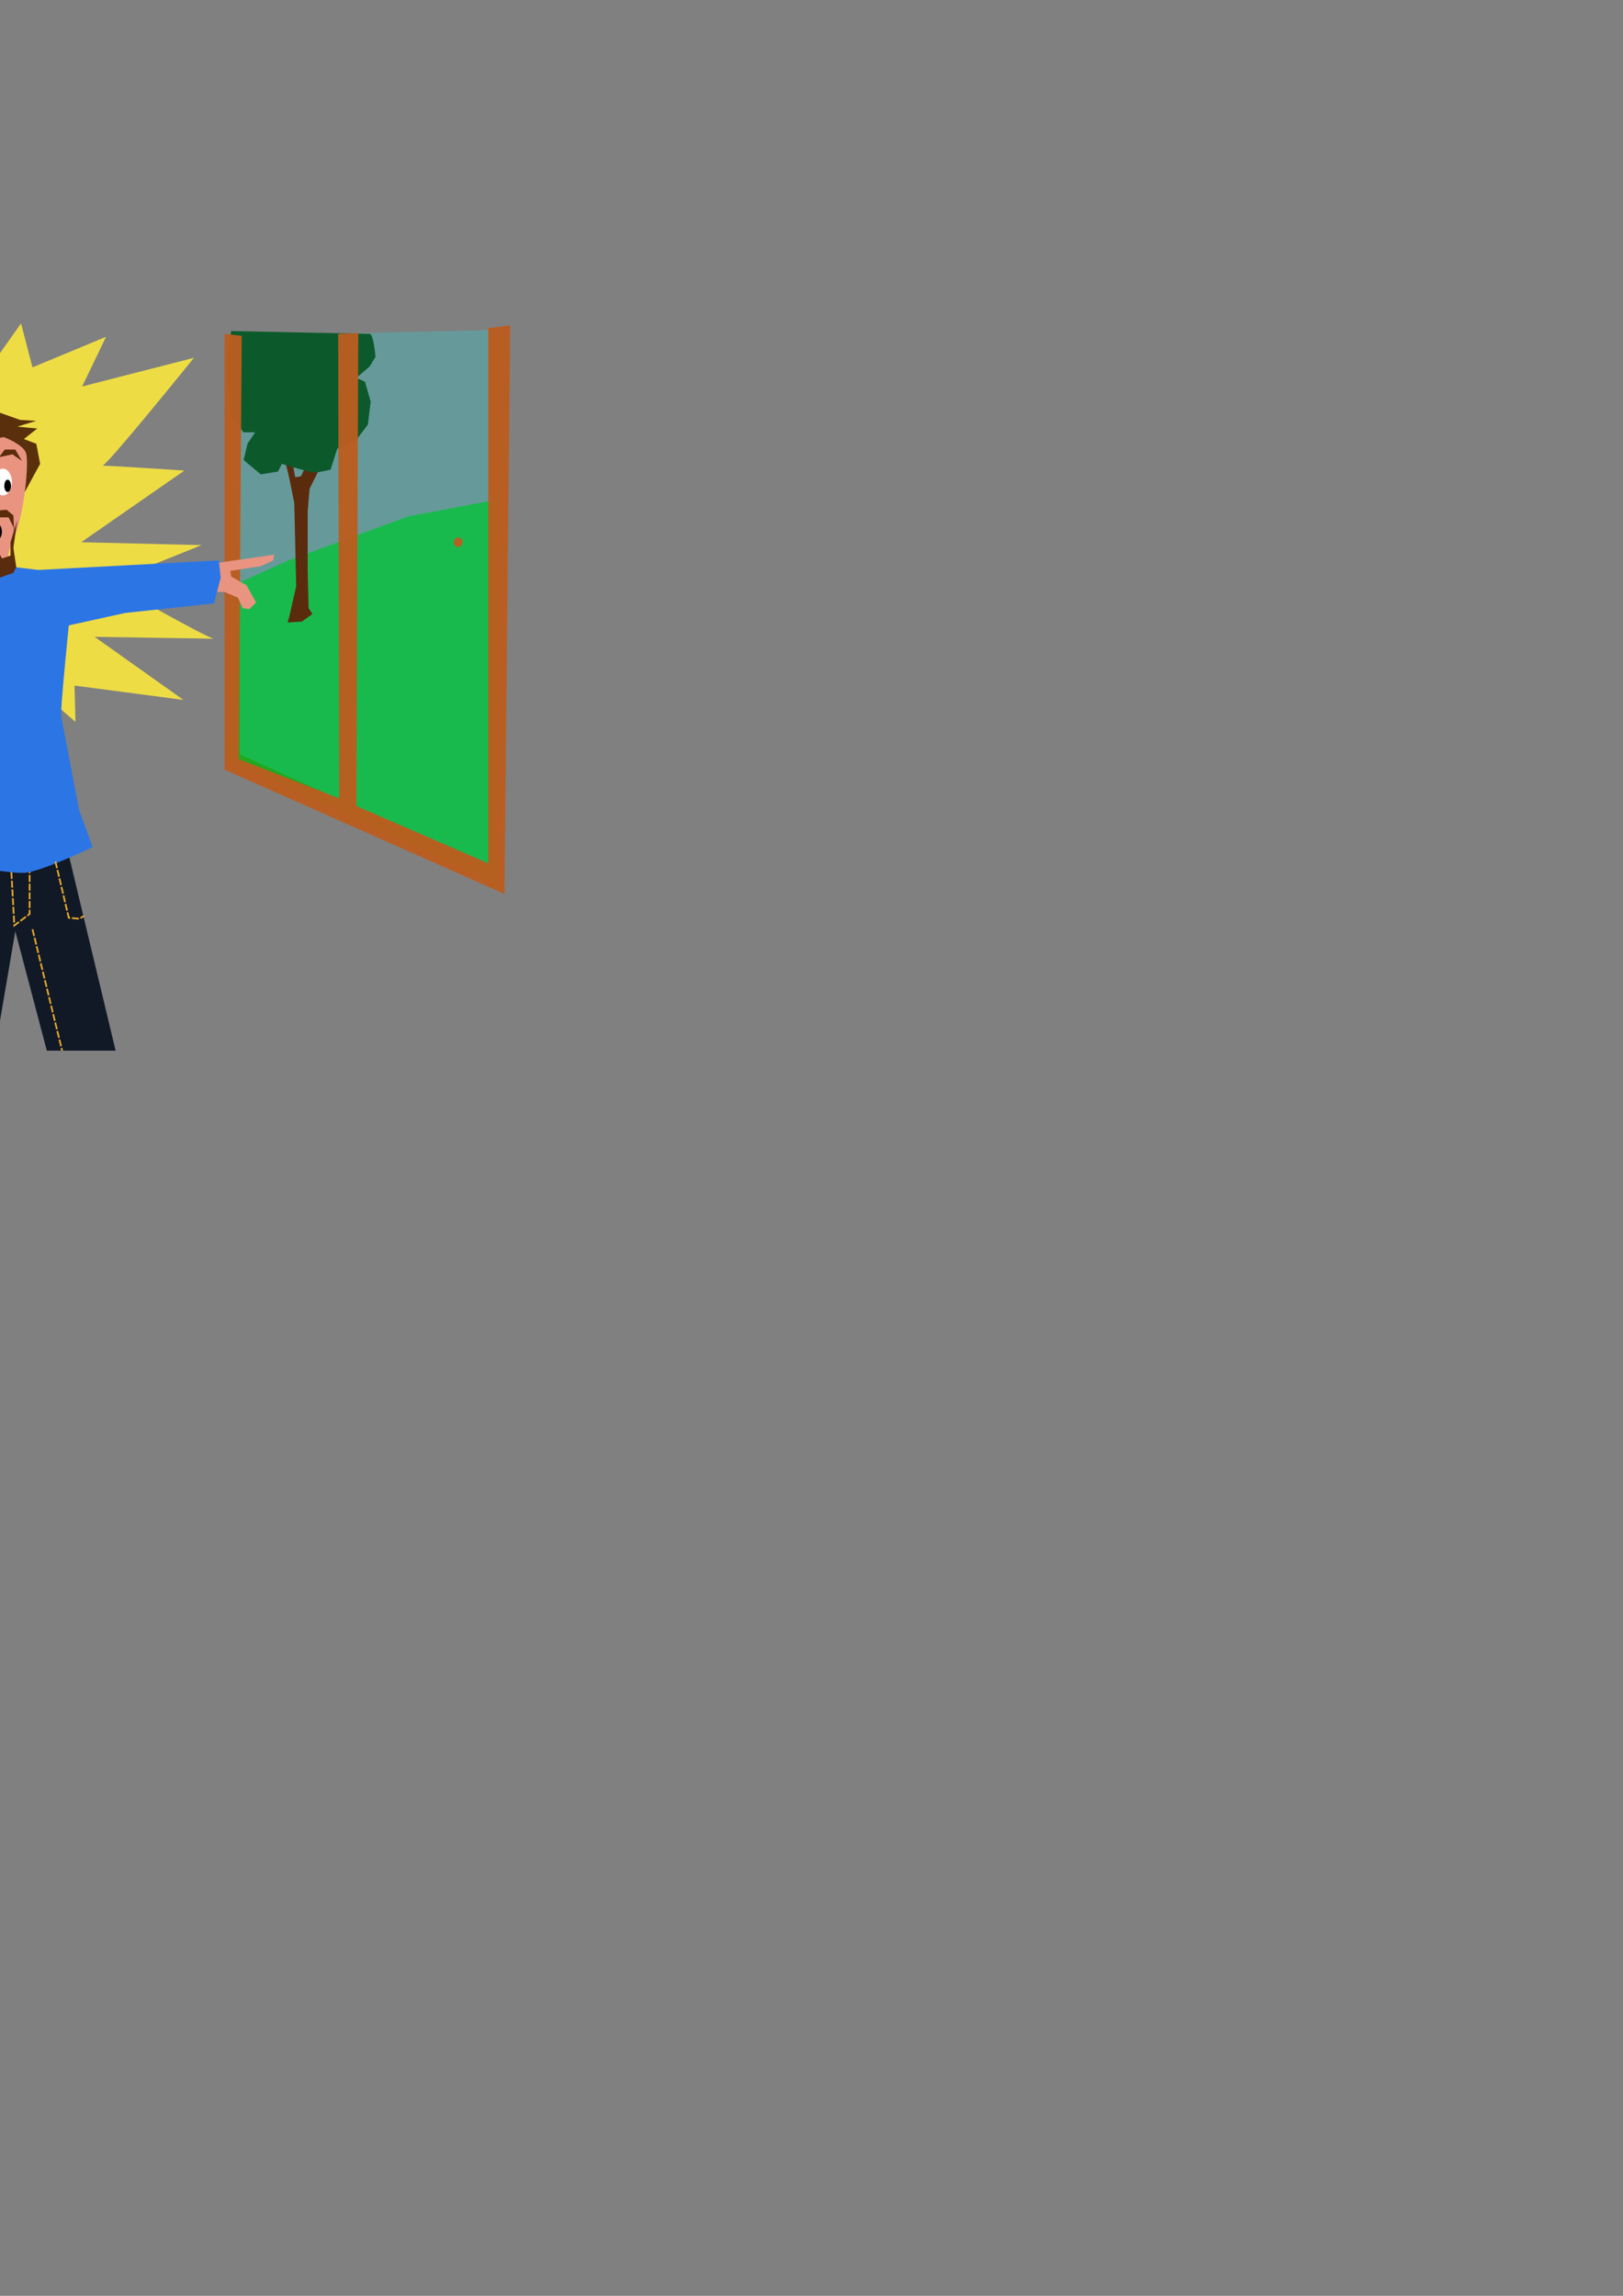 <?xml version="1.0" encoding="UTF-8" standalone="no"?>
<!-- Created with Inkscape (http://www.inkscape.org/) -->

<svg
   xmlns:dc="http://purl.org/dc/elements/1.1/"
   xmlns:cc="http://creativecommons.org/ns#"
   xmlns:rdf="http://www.w3.org/1999/02/22-rdf-syntax-ns#"
   xmlns:svg="http://www.w3.org/2000/svg"
   xmlns="http://www.w3.org/2000/svg"
   xmlns:sodipodi="http://sodipodi.sourceforge.net/DTD/sodipodi-0.dtd"
   xmlns:inkscape="http://www.inkscape.org/namespaces/inkscape"
   width="210mm"
   height="297mm"
   viewBox="0 0 744.094 1052.362"
   id="svg2"
   version="1.1"
   inkscape:version="0.91 r13725"
   sodipodi:docname="image_2.svg">
  <rect x="0" y="0" width="744.094" height="1052.362" fill="#808080" stroke="none"/>
  <defs
     id="defs4" />
  <sodipodi:namedview
     id="base"
     pagecolor="#ffffff"
     bordercolor="#666666"
     borderopacity="1.0"
     inkscape:pageopacity="0.0"
     inkscape:pageshadow="2"
     inkscape:zoom="2.2828835"
     inkscape:cx="49.545235"
     inkscape:cy="734.26586"
     inkscape:document-units="px"
     inkscape:current-layer="layer1"
     showgrid="false"
     inkscape:window-width="1600"
     inkscape:window-height="876"
     inkscape:window-x="0"
     inkscape:window-y="204"
     inkscape:window-maximized="1" />
  <g
     inkscape:label="Calque 1"
     inkscape:groupmode="layer"
     id="layer1">
    <path
       style="opacity:1;fill:#eedc45;fill-opacity:1;fill-rule:nonzero;stroke:none;stroke-width:0.8;stroke-linecap:butt;stroke-miterlimit:4;stroke-dasharray:3.2, 0.8;stroke-dashoffset:0;stroke-opacity:1"
       d="m -88.485,154.813 21.902,24.53 -31.539,-1.314 34.167,28.473 -49.499,18.836 37.234,2.19 -65.268,69.211 70.087,-30.663 -34.167,59.136 29.349,-15.77 -2.19,49.937 L -35.043,309.004 8.323,308.128 34.605,330.906 34.167,314.261 84.104,320.831 43.366,291.92 c 0,0 57.384,0.876 54.755,0.876 -2.628,0 -48.185,-25.845 -48.185,-25.845 l 42.49,-17.084 -55.193,-1.314 47.309,-32.853 c 0,0 -39.424,-2.628 -37.672,-2.19 1.752,0.438 42.052,-49.499 42.052,-49.499 L 37.672,177.153 48.623,154.375 14.893,168.392 9.637,148.242 -3.066,166.202 -35.919,147.804 l 5.257,21.026 z"
       id="path8454"
       inkscape:connector-curvature="0" />
    <path
       style="opacity:0.958;fill:#1daa1d;fill-opacity:1;fill-rule:nonzero;stroke:none;stroke-width:0.1;stroke-linecap:butt;stroke-miterlimit:4;stroke-dasharray:none;stroke-dashoffset:0;stroke-opacity:1"
       d="m 106.882,268.266 25.406,-11.389 54.755,-20.15 41.614,-7.885 -1.314,176.093 -122.214,-56.069 z"
       id="path8252"
       inkscape:connector-curvature="0"
       sodipodi:nodetypes="ccccccc" />
    <path
       style="opacity:0.205;fill:#00ffff;fill-opacity:1;fill-rule:nonzero;stroke:none;stroke-width:0.1;stroke-linecap:butt;stroke-miterlimit:4;stroke-dasharray:none;stroke-dashoffset:0;stroke-opacity:1"
       d="m 109.949,153.937 0,191.863 114.329,51.689 0.438,-246.18 z"
       id="path8248"
       inkscape:connector-curvature="0" />
    <path
       style="opacity:1;fill:#5a2b0c;fill-opacity:1;fill-rule:nonzero;stroke:none;stroke-width:0.8;stroke-linecap:butt;stroke-miterlimit:4;stroke-dasharray:3.2, 0.8;stroke-dashoffset:0;stroke-opacity:1"
       d="m 147.182,213.511 -5.257,10.513 -0.876,10.513 0,26.721 0.438,17.522 1.752,2.628 -4.818,3.504 -6.571,0.438 0.876,-3.066 3.066,-13.579 -0.876,-38.11 -2.19,-10.951 -3.942,-16.646 4.38,4.38 2.19,11.389 2.628,-0.438 4.818,-10.075 z"
       id="path8293"
       inkscape:connector-curvature="0" />
    <path
       style="opacity:1;fill:#0c5a2b;fill-opacity:1;fill-rule:nonzero;stroke:none;stroke-width:0.8;stroke-linecap:butt;stroke-miterlimit:4;stroke-dasharray:3.2, 0.8;stroke-dashoffset:0;stroke-opacity:1"
       d="m 169.522,153.061 c 1.752,0 2.628,10.513 2.628,10.513 l -2.628,4.38 -6.133,5.257 3.942,1.752 2.628,9.199 -1.314,10.513 -5.695,7.447 -8.323,3.504 -3.066,9.637 c 0,0 -5.257,1.314 -7.447,1.314 -2.19,0 -14.893,-3.942 -14.893,-3.942 l -1.752,3.504 -7.885,1.314 -7.885,-6.571 1.752,-7.447 3.504,-5.257 -5.257,0 -5.695,-7.009 -2.19,-24.092 2.19,-15.331 z"
       id="path8291"
       inkscape:connector-curvature="0" />
    <path
       style="opacity:0.958;fill:#bc5d20;fill-opacity:1;fill-rule:nonzero;stroke:none;stroke-width:0.1;stroke-linecap:butt;stroke-miterlimit:4;stroke-dasharray:none;stroke-dashoffset:0;stroke-opacity:1"
       d="m 110.825,153.937 -7.885,-0.876 10e-6,199.747 128.346,56.946 2.628,-260.635 -10.075,1.314 -1e-5,245.304 -60.45,-26.283 0.876,-216.831 -9.199,0.438 0.438,212.889 -45.994,-17.96 z"
       id="path8250"
       inkscape:connector-curvature="0"
       sodipodi:nodetypes="ccccccccccccc" />
    <ellipse
       style="opacity:1;fill:#b66022;fill-opacity:1;fill-rule:nonzero;stroke:none;stroke-width:0.1;stroke-linecap:butt;stroke-miterlimit:4;stroke-dasharray:none;stroke-dashoffset:0;stroke-opacity:1"
       id="path8254"
       cx="210.041"
       cy="248.554"
       rx="1.971"
       ry="2.19" />
    <path
       style="opacity:1;fill:#111926;fill-opacity:1;fill-rule:nonzero;stroke:none;stroke-width:0.1;stroke-linecap:butt;stroke-miterlimit:4;stroke-dasharray:none;stroke-dashoffset:0;stroke-opacity:1"
       d="m 30.663,388.29 22.34,93.303 -31.539,0 -14.455,-54.755 -9.199,53.879 -29.349,0 0.876,-70.963 0,-25.406 z"
       id="path8260"
       inkscape:connector-curvature="0"
       sodipodi:nodetypes="ccccccccc" />
    <path
       style="opacity:1;fill:#e99481;fill-opacity:1;fill-rule:nonzero;stroke:none;stroke-width:0.1;stroke-linecap:butt;stroke-miterlimit:4;stroke-dasharray:none;stroke-dashoffset:0;stroke-opacity:1"
       d="m 95.493,258.629 30.225,-4.38 -0.438,2.628 -5.695,2.628 -14.017,2.19 0.438,2.628 7.009,3.942 4.38,7.885 -3.066,3.066 -3.066,-0.438 -2.19,-4.818 -6.133,-2.628 -10.075,0 z"
       id="path8262"
       inkscape:connector-curvature="0" />
    <path
       style="opacity:1;fill:#e99481;fill-opacity:1;fill-rule:nonzero;stroke:none;stroke-width:0.8;stroke-linecap:butt;stroke-miterlimit:4;stroke-dasharray:3.2, 0.8;stroke-dashoffset:0;stroke-opacity:1"
       d="m -68.773,321.269 -5.695,-18.836 -2.628,-8.323 -0.438,-10.951 3.504,-0.876 1.314,9.199 3.504,-13.141 7.885,-9.637 0.438,5.257 -5.695,8.323 7.009,-6.571 0.438,4.818 -7.885,10.513 7.009,-5.257 0.876,3.942 -3.066,3.504 -4.38,5.695 1.752,5.257 -2.19,3.066 4.818,9.199 z"
       id="path8322"
       inkscape:connector-curvature="0" />
    <path
       style="opacity:1;fill:#5a300c;fill-opacity:1;fill-rule:nonzero;stroke:none;stroke-width:0.1;stroke-linecap:butt;stroke-miterlimit:4;stroke-dasharray:none;stroke-dashoffset:0;stroke-opacity:1"
       d="m -26.721,248.992 -7.447,-19.712 -0.438,-19.712 -3.066,4.818 -0.438,5.695 -0.438,-12.703 3.942,-6.571 4.38,-1.752 -6.133,-3.066 9.637,2.19 -1.314,-8.761 3.942,-5.257 6.133,-1.314 -7.009,3.942 -0.876,7.009 6.571,-5.257 16.208,-0.438 12.265,4.38 7.447,0.438 -8.761,2.628 9.199,0.876 -6.133,4.818 5.695,2.19 1.752,9.199 -7.885,14.455 -10.951,-16.646 -18.398,4.38 -1.752,28.473 -6.133,7.009 z"
       id="path8281"
       inkscape:connector-curvature="0" />
    <path
       style="opacity:1;fill:#e99481;fill-opacity:1;fill-rule:nonzero;stroke:none;stroke-width:0.1;stroke-linecap:butt;stroke-miterlimit:4;stroke-dasharray:none;stroke-dashoffset:0;stroke-opacity:1"
       d="m 1.752,200.37 -27.597,4.38 c 0,0 -8.761,22.34 -2.628,33.729 6.133,11.389 17.084,29.787 17.084,29.787 l 15.77,-3.942 c 0,0 -3.066,-7.009 1.752,-17.084 4.818,-10.075 7.447,-35.919 5.695,-39.862 -1.752,-3.942 -10.075,-7.009 -10.075,-7.009 z"
       id="path8256"
       inkscape:connector-curvature="0" />
    <ellipse
       style="opacity:1;fill:#ffffff;fill-opacity:1;fill-rule:nonzero;stroke:none;stroke-width:0.1;stroke-linecap:butt;stroke-miterlimit:4;stroke-dasharray:none;stroke-dashoffset:0;stroke-opacity:1"
       id="path8264"
       cx="-8.542"
       cy="222.71"
       rx="4.161"
       ry="6.133" />
    <ellipse
       style="opacity:1;fill:#ffffff;fill-opacity:1;fill-rule:nonzero;stroke:none;stroke-width:0.1;stroke-linecap:butt;stroke-miterlimit:4;stroke-dasharray:none;stroke-dashoffset:0;stroke-opacity:1"
       id="path8264-5"
       cx="1.314"
       cy="220.958"
       rx="4.161"
       ry="6.133" />
    <path
       style="opacity:1;fill:none;fill-opacity:1;fill-rule:nonzero;stroke:#e5a82c;stroke-width:0.8;stroke-linecap:butt;stroke-miterlimit:4;stroke-dasharray:3.2, 0.8;stroke-dashoffset:0;stroke-opacity:1"
       d="m 13.579,397.051 0,21.902 -7.009,5.257 -1.752,-31.539"
       id="path8283"
       inkscape:connector-curvature="0" />
    <path
       style="opacity:1;fill:none;fill-opacity:1;fill-rule:nonzero;stroke:#e5a82c;stroke-width:0.8;stroke-linecap:butt;stroke-miterlimit:4;stroke-dasharray:3.2, 0.8;stroke-dashoffset:0;stroke-opacity:1"
       d="m -12.265,392.67 -3.504,35.919 -8.323,3.942 -6.571,-1.314"
       id="path8285"
       inkscape:connector-curvature="0" />
    <path
       style="opacity:1;fill:#2c75e5;fill-opacity:1;fill-rule:nonzero;stroke:none;stroke-width:0.1;stroke-linecap:butt;stroke-miterlimit:4;stroke-dasharray:none;stroke-dashoffset:0;stroke-opacity:1"
       d="m 17.522,261.257 82.79,-4.38 0.876,7.885 -3.066,11.827 -40.738,4.38 -25.845,5.695 c 0,0 -3.971,39.181 -3.504,41.614 l 8.323,43.366 6.133,16.646 c 0,0 -23.654,11.389 -31.539,11.827 -7.885,0.438 -46.433,-6.571 -46.433,-6.571 l 0,-72.715 -7.447,24.092 -3.504,17.96 -12.265,6.133 c 0,0 -9.637,-22.34 -8.323,-25.406 1.314,-3.066 -3.942,-24.53 -3.942,-24.53 l 3.504,-1.752 5.257,-13.579 3.066,17.522 14.455,-35.043 8.323,-19.274 12.703,-6.571 23.216,-1.314 z"
       id="path8258"
       inkscape:connector-curvature="0"
       sodipodi:nodetypes="ccccccsccscccccsccccccccc" />
    <path
       style="opacity:1;fill:none;fill-opacity:1;fill-rule:nonzero;stroke:#e5a82c;stroke-width:0.8;stroke-linecap:butt;stroke-miterlimit:4;stroke-dasharray:3.2, 0.8;stroke-dashoffset:0;stroke-opacity:1"
       d="m 25.406,394.86 6.133,25.845 4.818,0.438 2.19,-1.314"
       id="path8287"
       inkscape:connector-curvature="0" />
    <path
       style="opacity:1;fill:none;fill-opacity:1;fill-rule:nonzero;stroke:#e5a82c;stroke-width:0.8;stroke-linecap:butt;stroke-miterlimit:4;stroke-dasharray:3.2, 0.8;stroke-dashoffset:0;stroke-opacity:1"
       d="m 14.893,425.961 13.579,55.631"
       id="path8289"
       inkscape:connector-curvature="0" />
    <path
       style="opacity:1;fill:#5a2b0c;fill-opacity:1;fill-rule:nonzero;stroke:none;stroke-width:0.8;stroke-linecap:butt;stroke-miterlimit:4;stroke-dasharray:3.2, 0.8;stroke-dashoffset:0;stroke-opacity:1"
       d="m -24.53,234.975 14.017,18.836 7.009,3.942 0,-5.695 2.19,-0.438 2.19,4.38 3.942,-1.314 0,-6.133 3.066,-10.075 -1.752,12.703 1.314,8.761 -1.314,2.628 -7.447,2.628 -12.265,-0.876 -8.761,-15.331 -5.257,-12.265 z"
       id="path8295"
       inkscape:connector-curvature="0" />
    <path
       style="opacity:1;fill:#5a2b0c;fill-opacity:1;fill-rule:nonzero;stroke:none;stroke-width:0.8;stroke-linecap:butt;stroke-miterlimit:4;stroke-dasharray:3.2, 0.8;stroke-dashoffset:0;stroke-opacity:1"
       d="m -2.19,234.099 -9.199,0.438 -4.38,2.628 -0.876,9.199 4.38,-6.133 8.761,-2.628 2.19,-0.438 5.257,0 2.19,4.38 0.438,3.942 -0.438,-9.199 -3.066,-2.628 z"
       id="path8297"
       inkscape:connector-curvature="0" />
    <path
       style="opacity:1;fill:#5a2b0c;fill-opacity:1;fill-rule:nonzero;stroke:none;stroke-width:0.8;stroke-linecap:butt;stroke-miterlimit:4;stroke-dasharray:3.2, 0.8;stroke-dashoffset:0;stroke-opacity:1"
       d="m -16.208,213.073 5.695,-4.38 6.133,-1.752 -7.009,-0.876 -3.942,3.066 z"
       id="path8299"
       inkscape:connector-curvature="0" />
    <path
       style="opacity:1;fill:#5a2b0c;fill-opacity:1;fill-rule:nonzero;stroke:none;stroke-width:0.8;stroke-linecap:butt;stroke-miterlimit:4;stroke-dasharray:3.2, 0.8;stroke-dashoffset:0;stroke-opacity:1"
       d="m -0.438,209.568 6.133,-1.314 4.38,3.066 -3.066,-5.257 -4.818,0 z"
       id="path8301"
       inkscape:connector-curvature="0" />
    <ellipse
       style="opacity:1;fill:#000000;fill-opacity:1;fill-rule:nonzero;stroke:none;stroke-width:0.8;stroke-linecap:butt;stroke-miterlimit:4;stroke-dasharray:3.2, 0.8;stroke-dashoffset:0;stroke-opacity:1"
       id="path8303"
       cx="-6.79"
       cy="223.805"
       rx="1.533"
       ry="2.847" />
    <ellipse
       style="opacity:1;fill:#000000;fill-opacity:1;fill-rule:nonzero;stroke:none;stroke-width:0.8;stroke-linecap:butt;stroke-miterlimit:4;stroke-dasharray:3.2, 0.8;stroke-dashoffset:0;stroke-opacity:1"
       id="path8303-6"
       cx="3.504"
       cy="222.71"
       rx="1.533"
       ry="2.847" />
    <ellipse
       style="opacity:1;fill:#000000;fill-opacity:1;fill-rule:nonzero;stroke:none;stroke-width:0.8;stroke-linecap:butt;stroke-miterlimit:4;stroke-dasharray:3.2, 0.8;stroke-dashoffset:0;stroke-opacity:1"
       id="path8320"
       cx="-2.409"
       cy="243.736"
       rx="3.285"
       ry="4.38" />
  </g>
</svg>
